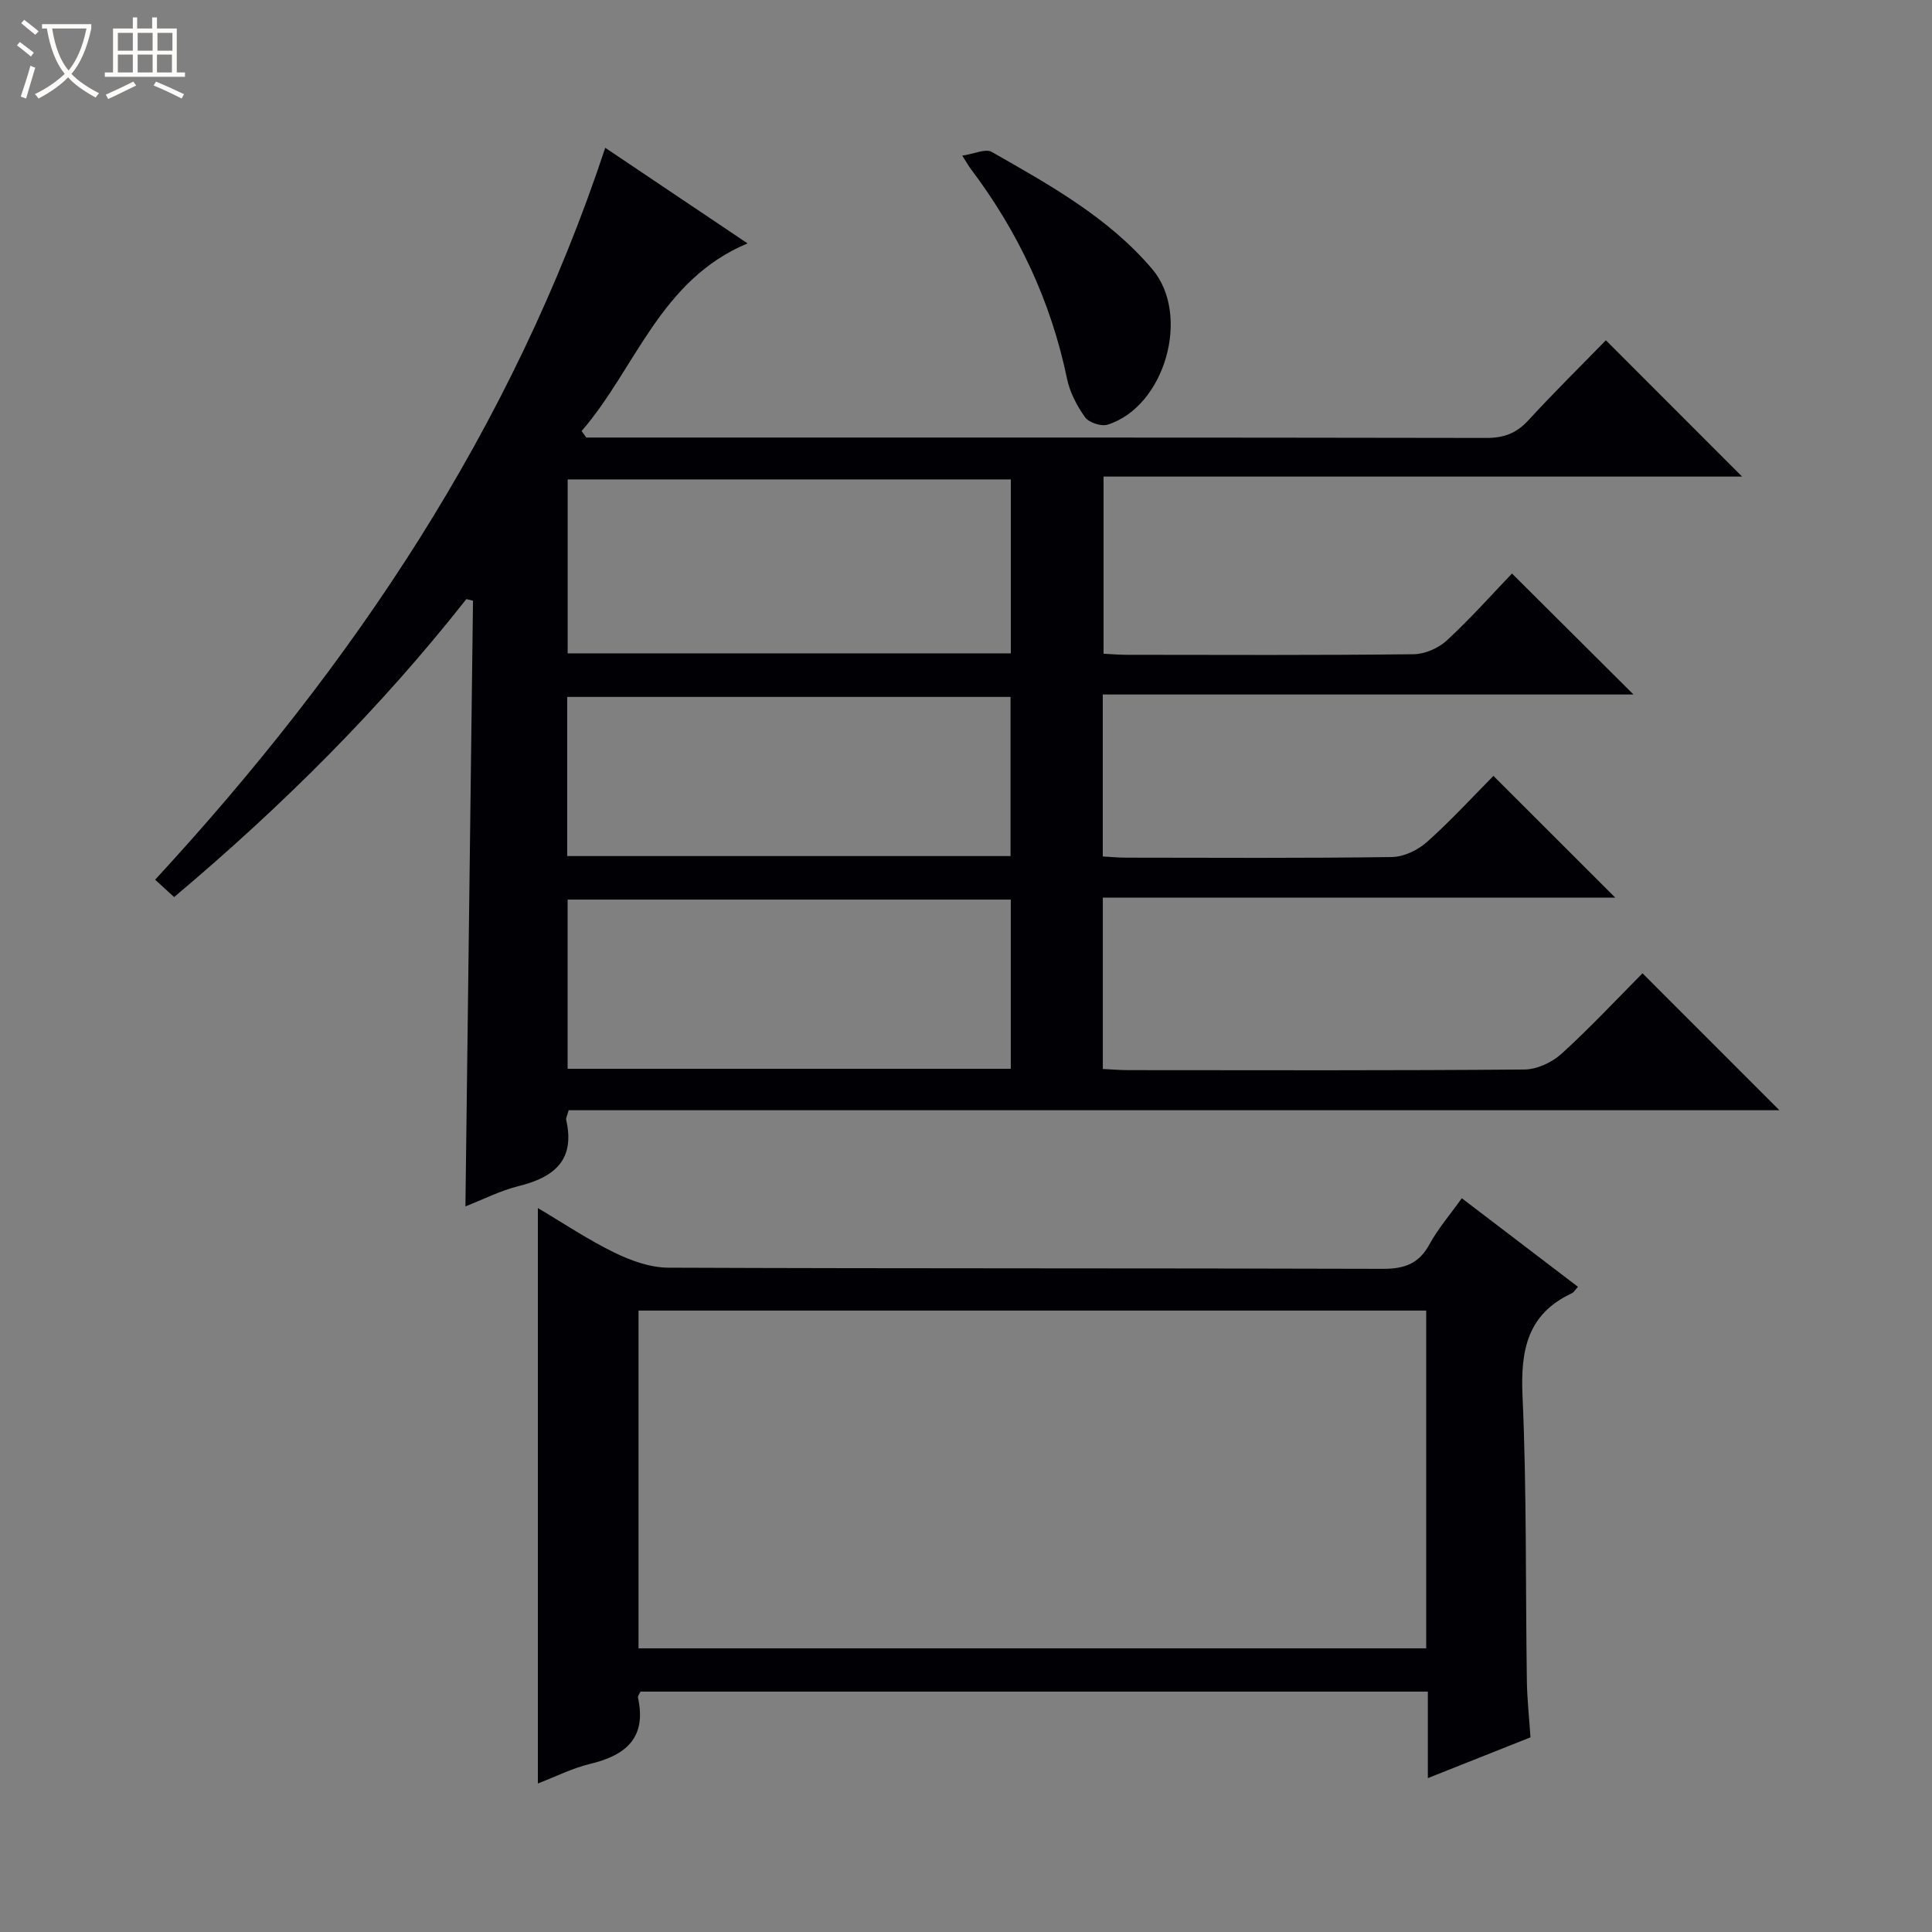 <svg enable-background="new 0 0 400 400" viewBox="0 0 400 400" xmlns="http://www.w3.org/2000/svg"><rect x="0" y="0" width="400" height="400" fill="#808080" stroke="none"/><path d="m6.4 11.7c-1-.8-1.9-1.6-2.9-2.3l.6-.7c.9.7 1.9 1.4 2.9 2.2zm-2.1 8.3c.7-2.1 1.4-4.2 2-6.4.2.1.6.3 1 .4-.7 2.3-1.3 4.4-1.9 6.4zm3-12.8c-1.1-.9-2.1-1.7-2.9-2.4l.6-.7c1 .8 2 1.5 3 2.4zm1.4-1.3v-.9h10.2v.9c-.9 4.2-2.3 7.3-4.1 9.4 1.3 1.4 3.2 2.7 5.7 4-.2.2-.4.5-.7.9-2.5-1.4-4.4-2.7-5.7-4.2-1.4 1.5-3.5 3-6.1 4.4 0 0 0 0-.1-.1-.3-.4-.5-.7-.7-.8 2.7-1.3 4.7-2.8 6.2-4.2-1.8-2.2-3-5.3-3.7-9.4zm9.2 0h-7.1c.6 3.8 1.7 6.7 3.4 8.7 1.7-2.1 2.9-4.8 3.7-8.7z" fill="#fcfbfa"/><path d="m31.6 3.6h.9v2.3h4.1v9.1h1.7v.9h-16.6v-.9h1.7v-9.1h4.1v-2.3h.9v2.3h3.1v-2.3zm-4 13.3.6.8c-1.9.9-3.8 1.9-5.8 2.8-.2-.3-.3-.6-.5-.9 2-.9 3.9-1.8 5.7-2.7zm-3.2-10.1v3.7h3.1v-3.7zm0 4.5v3.7h3.1v-3.7zm4.1-4.5v3.7h3.1v-3.7zm0 4.5v3.7h3.1v-3.7zm9.1 9.1c-2.1-1.1-4.1-2-5.8-2.7l.5-.8c2.2.9 4.1 1.8 5.8 2.6zm-1.9-13.6h-3.1v3.7h3.1zm-3.2 4.5v3.7h3.1v-3.7z" fill="#fcfbfa"/><g fill="#010105"><path d="m121.38 90.59h4.89c60.49 0 120.99-.03 181.48.08 3.65.01 6.24-.99 8.7-3.67 5.27-5.74 10.83-11.21 16.03-16.55 9.71 9.72 18.87 18.89 28.2 28.22-43.79 0-87.78 0-132.2 0v36.67c1.5.08 3.12.23 4.74.23 19.83.02 39.66.11 59.49-.12 2.33-.03 5.13-1.27 6.86-2.87 4.87-4.5 9.3-9.49 13.47-13.84 8.71 8.67 16.92 16.85 25.16 25.05-36.1 0-72.86 0-109.88 0v33.53c1.62.09 3.23.25 4.84.25 18.33.02 36.66.13 54.99-.13 2.47-.03 5.39-1.42 7.28-3.11 4.94-4.4 9.42-9.3 13.77-13.69 8.59 8.59 16.8 16.78 25.23 25.21-35.16 0-70.49 0-106.1 0v35.47c1.75.08 3.52.24 5.29.24 27.33.02 54.66.1 81.99-.13 2.61-.02 5.73-1.48 7.7-3.27 5.89-5.35 11.33-11.19 16.75-16.65 9.5 9.5 18.67 18.67 28.34 28.35-83.8 0-167.27 0-250.66 0-.3 1.12-.61 1.62-.51 2.04 1.89 8.32-2.51 11.85-9.86 13.67-3.8.94-7.38 2.78-11.01 4.2.52-42.02 1.04-83.71 1.57-125.41-.46-.11-.92-.22-1.38-.32-17.87 22.7-38.21 42.93-60.5 61.69-1.4-1.29-2.58-2.36-3.93-3.6 40.92-44.37 73.92-93.35 93.19-151.53 9.77 6.56 19.34 12.99 29.46 19.79-18.17 7.62-23.12 25.86-34.35 38.85.32.46.64.91.96 1.35zm87.9 8.67c-30.76 0-61.16 0-91.75 0v36.01h91.75c0-12.06 0-23.8 0-36.01zm-.01 86.99c-30.74 0-61.14 0-91.75 0v35.03h91.75c0-11.72 0-23.13 0-35.03zm-91.84-9.01h91.79c0-11.22 0-22.09 0-32.95-30.77 0-61.15 0-91.79 0z"/><path d="m316.87 359.7c-7.01 2.79-13.77 5.47-21.25 8.44 0-6.27 0-11.99 0-17.91-54.71 0-108.8 0-163.01 0-.18.41-.6.89-.52 1.26 1.82 8.31-2.5 11.93-9.92 13.71-3.65.87-7.08 2.62-10.81 4.05 0-39.88 0-79.32 0-119.13 5.3 3.13 10.39 6.56 15.85 9.22 3.42 1.67 7.4 3.1 11.14 3.12 49.32.2 98.64.08 147.95.24 4.49.01 7.48-1.06 9.67-5.1 1.73-3.19 4.17-6 6.68-9.52 8.06 6.14 16.02 12.22 24.05 18.34-.57.62-.84 1.13-1.25 1.33-9.23 4.3-10.65 11.79-10.23 21.24.88 19.61.61 39.28.9 58.92.05 3.78.47 7.58.75 11.79zm-21.59-88.36c-54.58 0-108.79 0-163.08 0v69.93h163.08c0-23.4 0-46.47 0-69.93z"/><path d="m199.23 32.22c2.51-.37 4.83-1.5 6.09-.77 11.98 6.83 24.14 13.54 33.24 24.27 8.07 9.51 2.61 28.48-9.24 32.2-1.32.42-3.87-.42-4.67-1.53-1.69-2.36-3.15-5.16-3.73-7.97-3.34-16.07-10.14-30.49-20-43.54-.38-.51-.68-1.07-1.69-2.66z"/></g></svg>